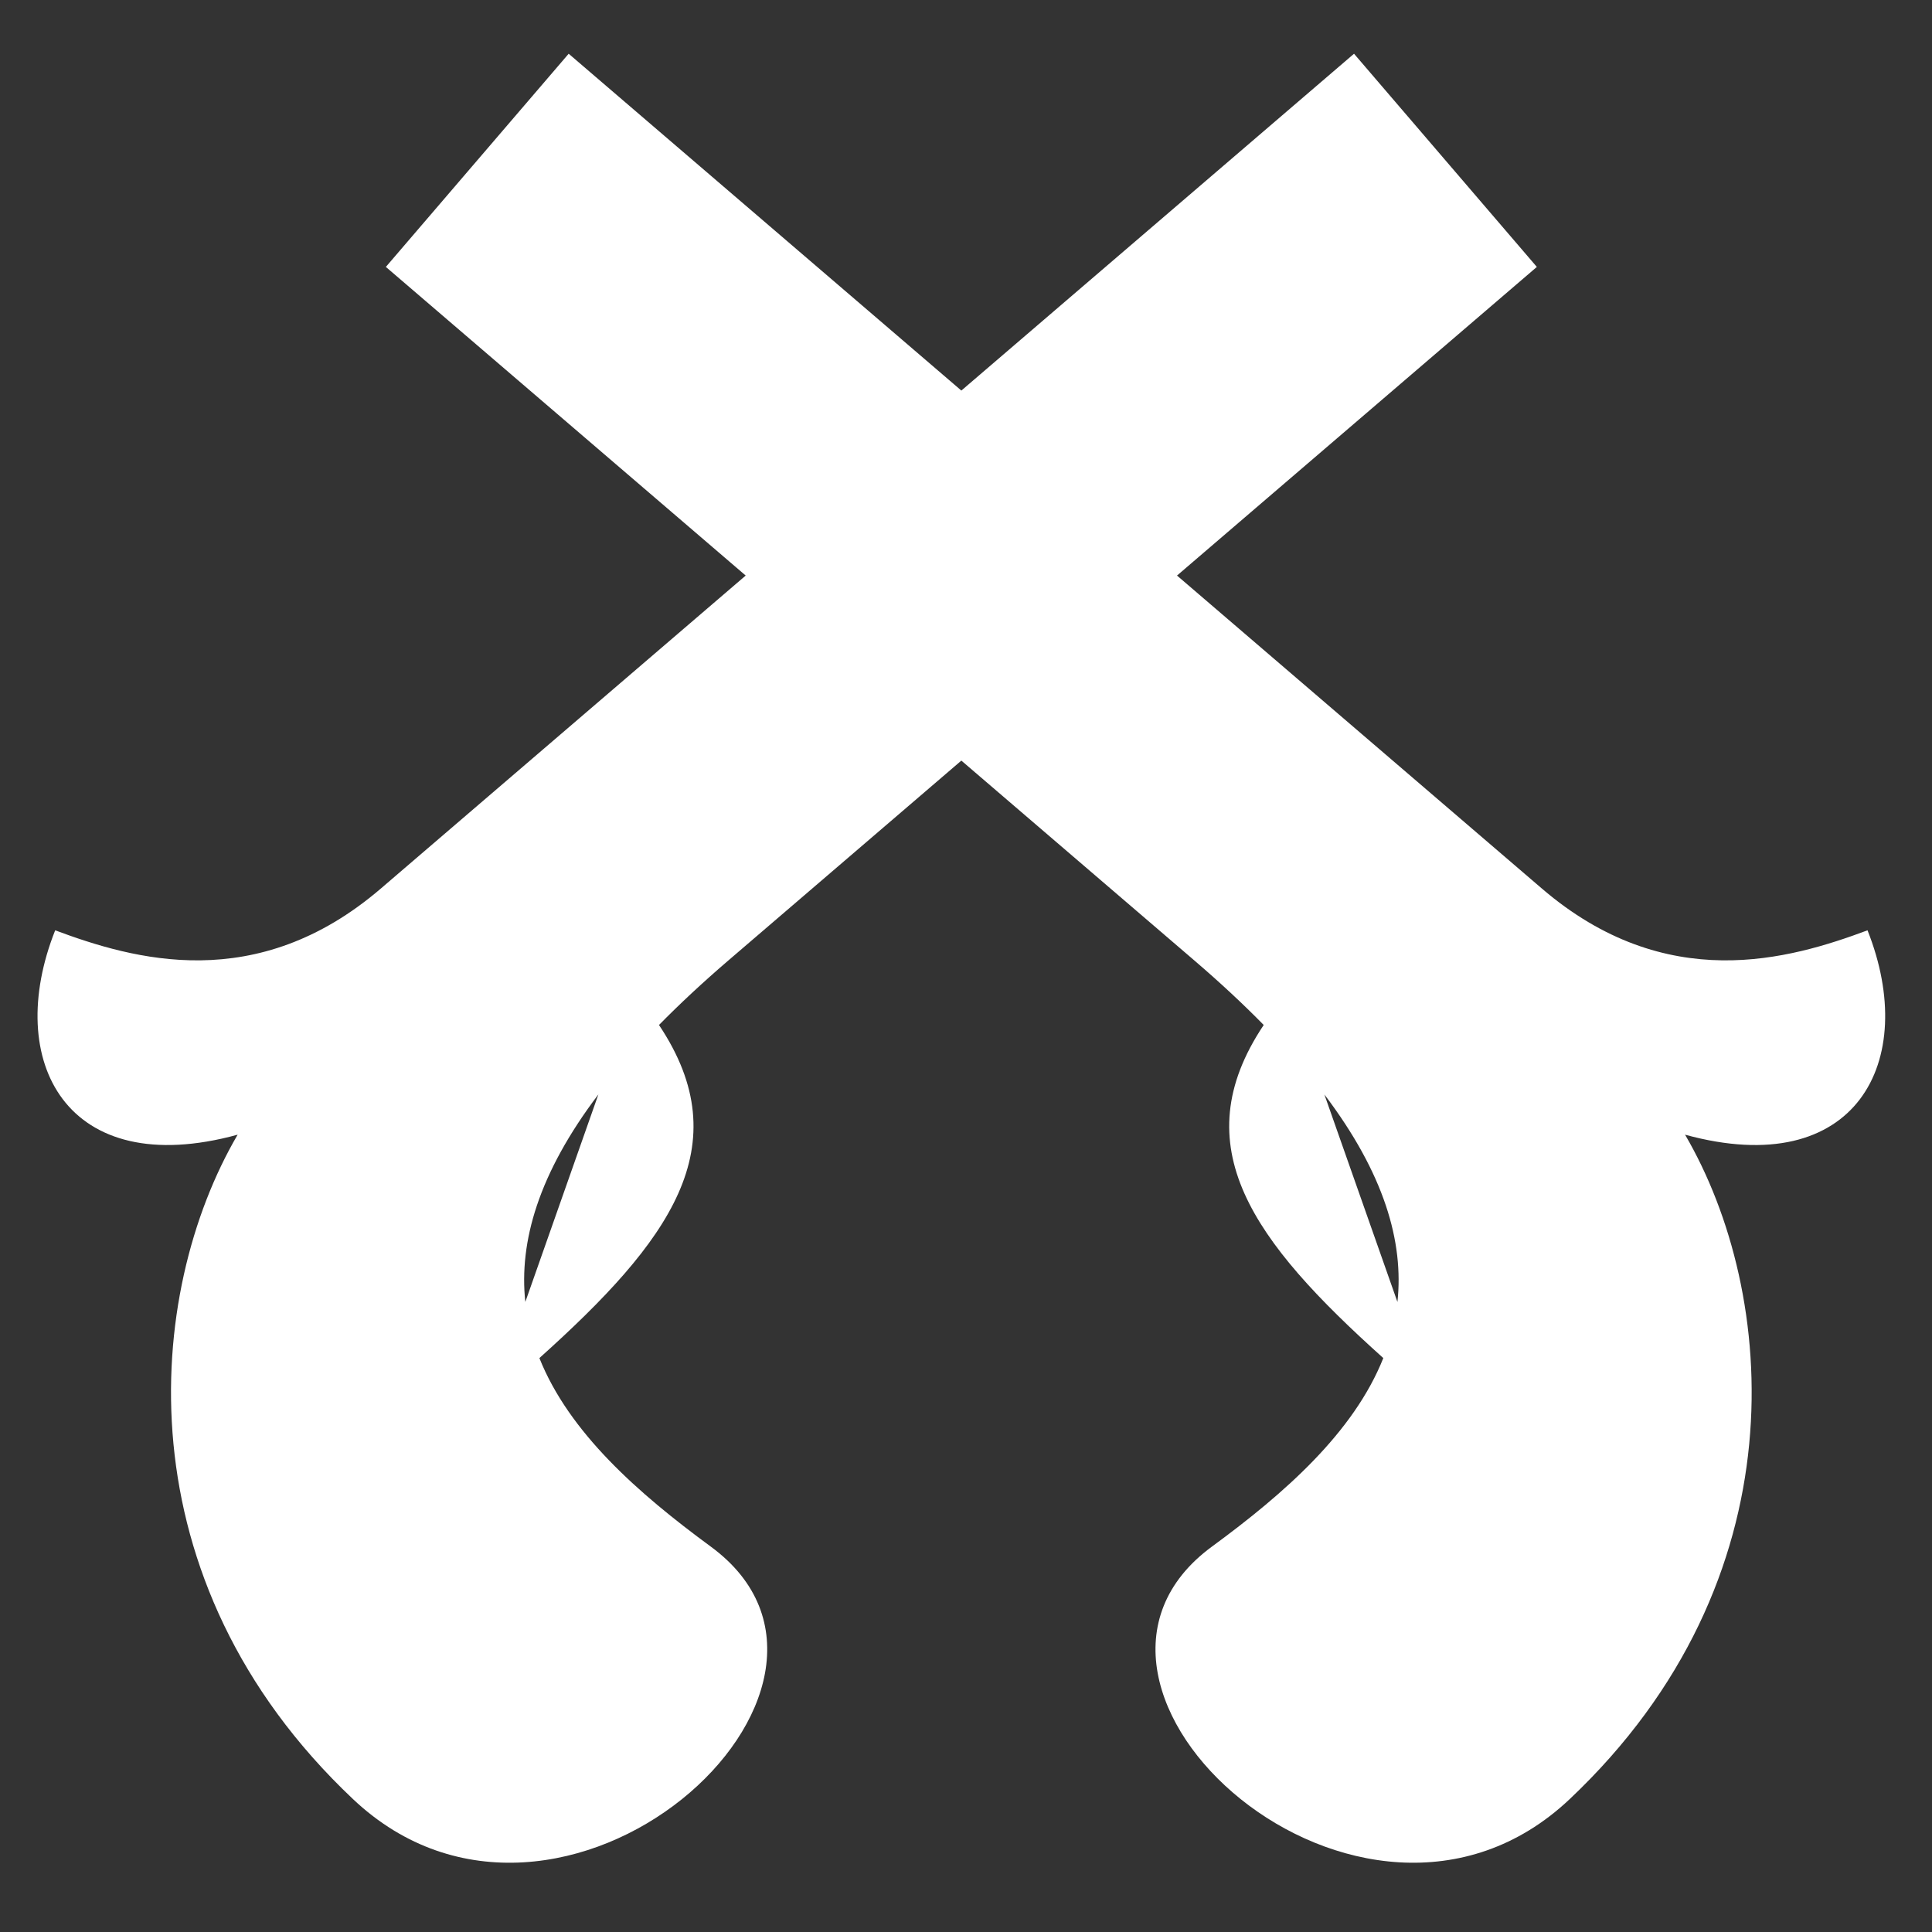 <!DOCTYPE svg PUBLIC "-//W3C//DTD SVG 1.1//EN" "http://www.w3.org/Graphics/SVG/1.1/DTD/svg11.dtd">
<!-- Uploaded to: SVG Repo, www.svgrepo.com, Transformed by: SVG Repo Mixer Tools -->
<svg fill="#ffffff" width="800px" height="800px" viewBox="0 0 32 32" version="1.1" xmlns="http://www.w3.org/2000/svg">
<rect x="0" y="0" width="32" height="32" fill="#333333" stroke="none"/>
<g id="SVGRepo_bgCarrier" stroke-width="0"/>
<g id="SVGRepo_tracerCarrier" stroke-linecap="round" stroke-linejoin="round"/>
<g id="SVGRepo_iconCarrier"> <title>crossed-pistols</title> <path d="M30.932 15.409l-0-0c-1.29 0.48-3.332 1.077-5.395-0.693l-6.042-5.183 5.96-5.112-3.028-3.531-6.504 5.579-6.504-5.579-3.028 3.531 5.96 5.112-6.042 5.183c-2.063 1.77-4.105 1.173-5.395 0.693v0c-0.861 2.167 0.188 4.162 3.022 3.385-1.535 2.624-1.936 7.371 1.911 11.005 3.443 3.253 9.103-1.85 5.925-4.183-1.2-0.881-2.345-1.887-2.838-3.122 2.154-1.933 3.324-3.508 1.981-5.517 0.338-0.344 0.719-0.7 1.148-1.068l3.86-3.311 3.86 3.311c0.429 0.368 0.81 0.723 1.148 1.068-1.343 2.009-0.173 3.584 1.981 5.517-0.492 1.235-1.637 2.241-2.838 3.122-3.178 2.333 2.482 7.436 5.925 4.183 3.847-3.634 3.445-8.38 1.911-11.005 2.834 0.777 3.883-1.217 3.022-3.385zM8.701 21.564c-0.107-0.994 0.217-2.126 1.21-3.437l-1.21 3.437zM21.936 18.128c0.993 1.311 1.317 2.443 1.21 3.437l-1.21-3.437z"/> </g>
</svg>